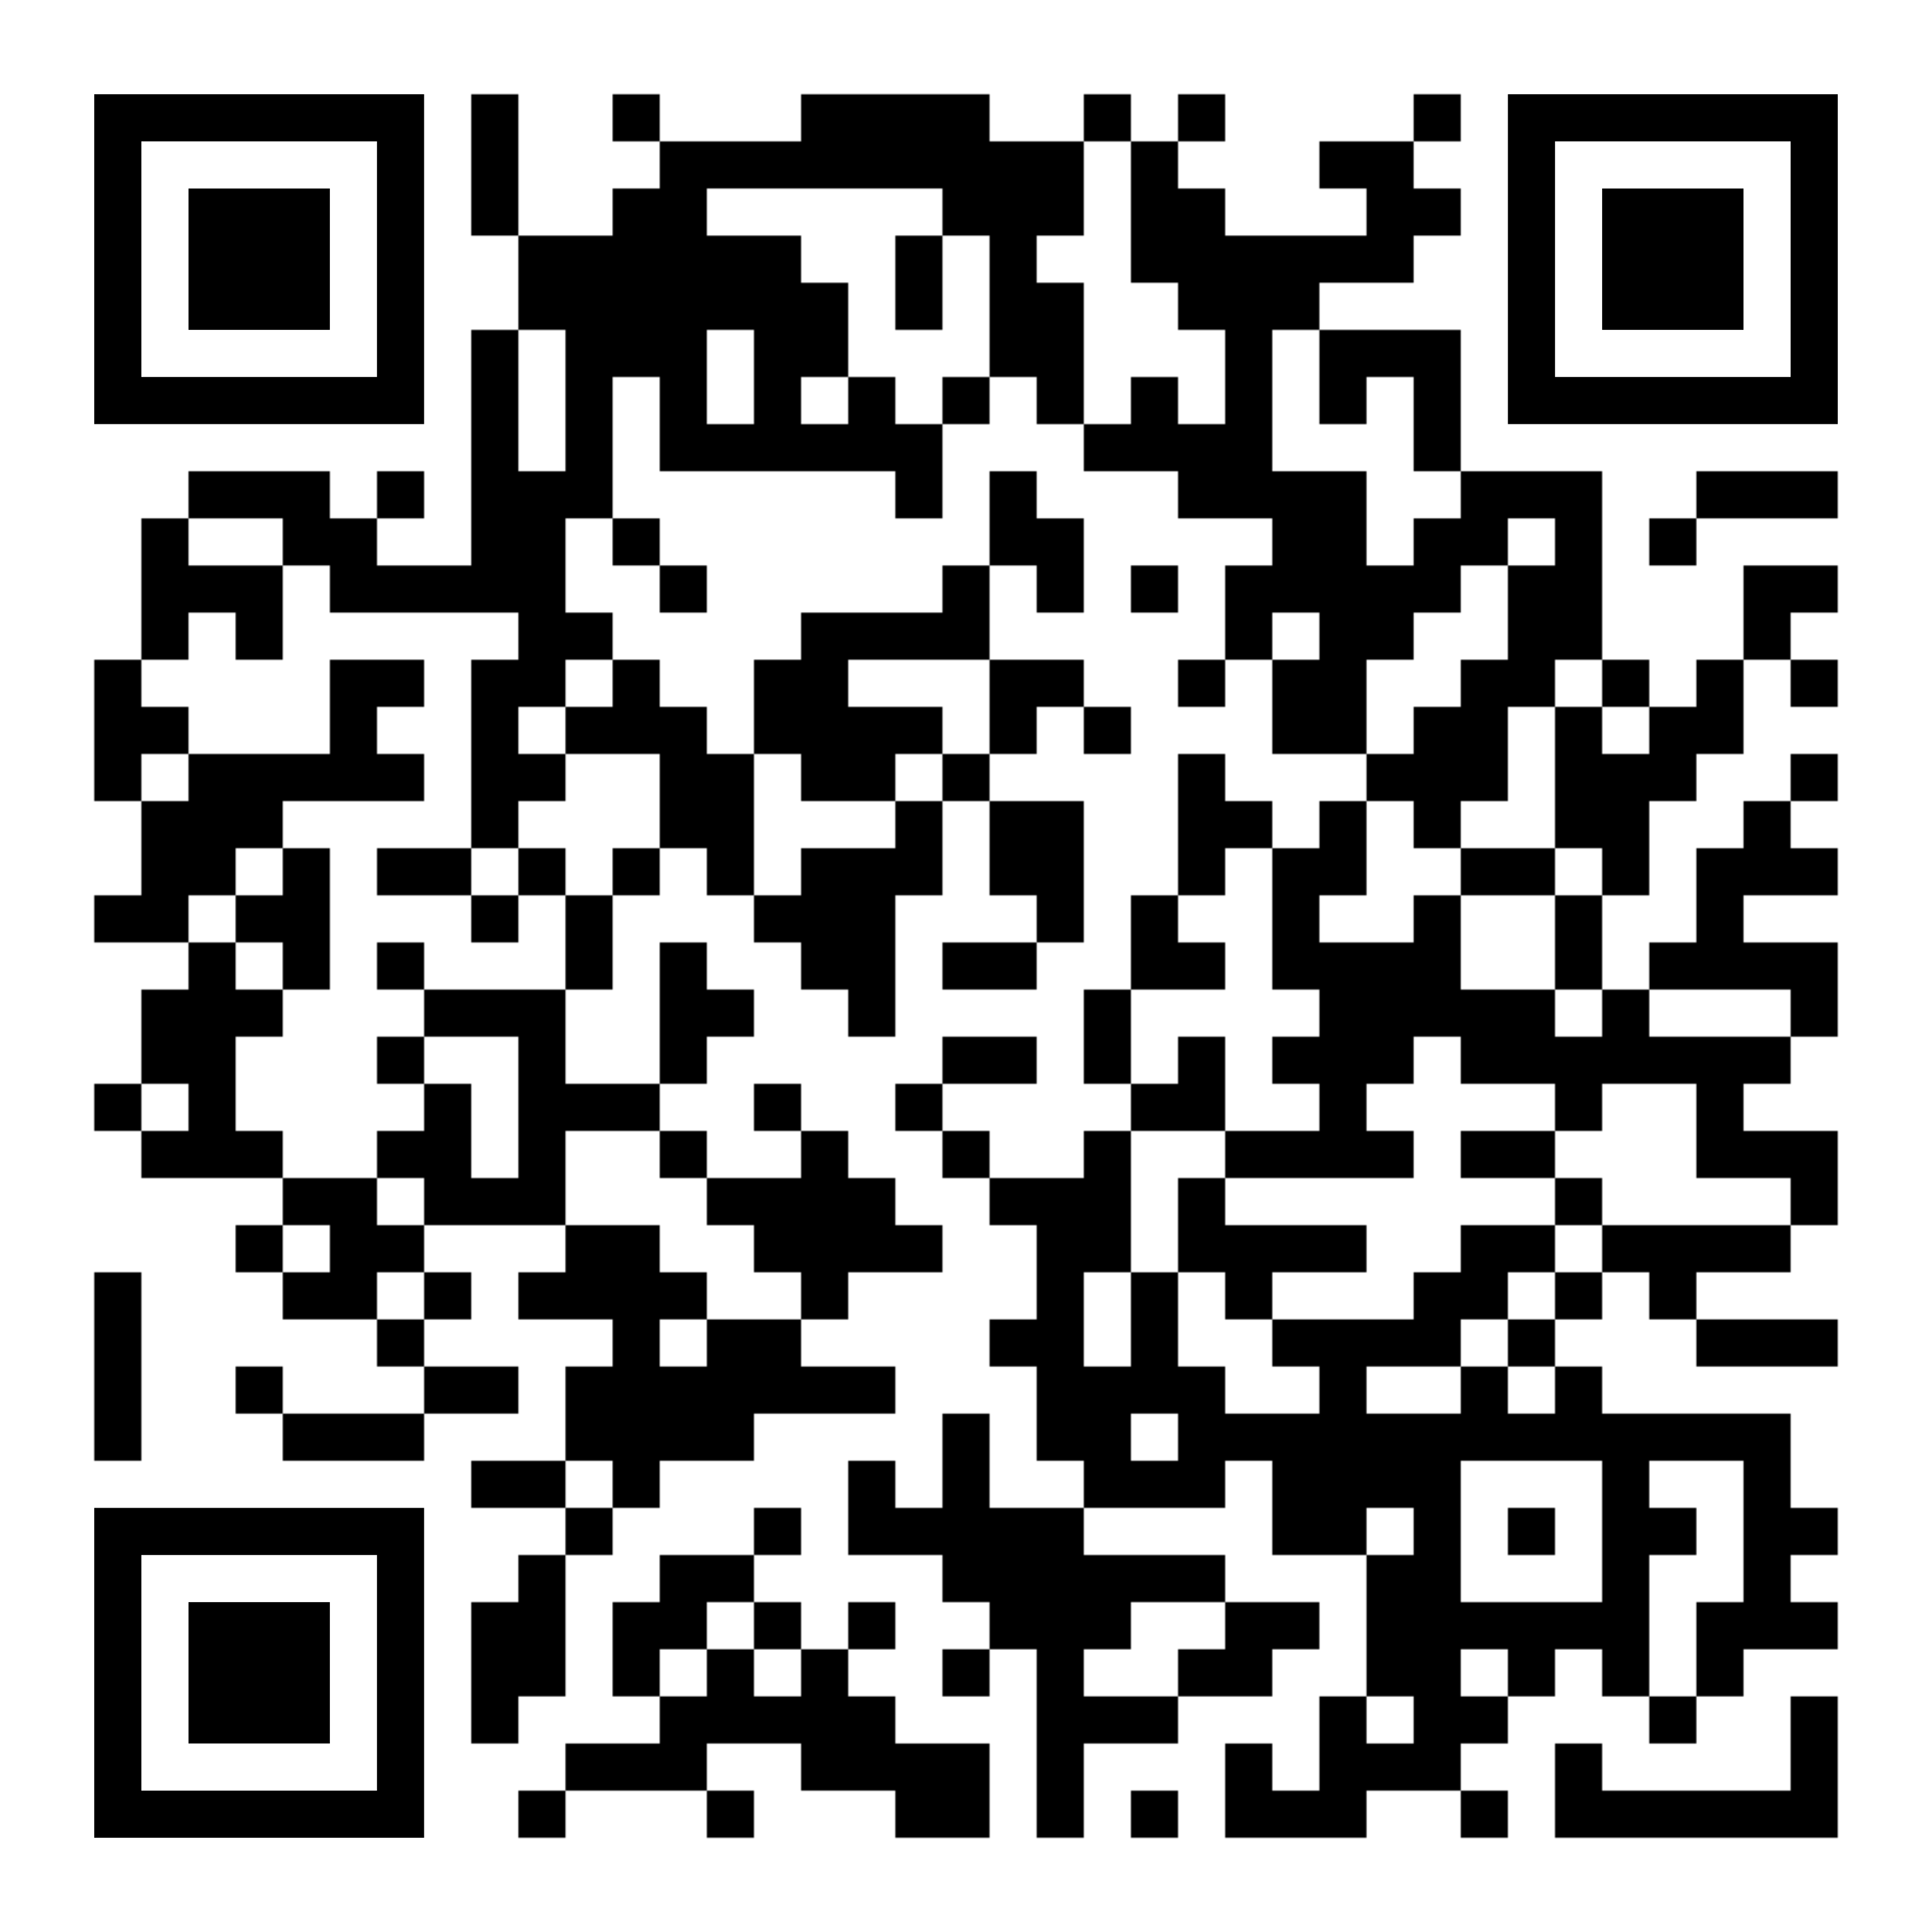 <?xml version="1.0" encoding="utf-8"?>
<!DOCTYPE svg PUBLIC "-//W3C//DTD SVG 20010904//EN" "http://www.w3.org/TR/2001/REC-SVG-20010904/DTD/svg10.dtd">
<svg xmlns="http://www.w3.org/2000/svg" xml:space="preserve" xmlns:xlink="http://www.w3.org/1999/xlink" width="984" height="984" viewBox="0 0 984 984">
<defs>
<mask id="qrmask"><g fill="#ffffff">
<g transform="translate(240,48) scale(4)"><rect width="6" height="6"/></g>
<g transform="translate(312,48) scale(4)"><rect width="6" height="6"/></g>
<g transform="translate(408,48) scale(4)"><rect width="6" height="6"/></g>
<g transform="translate(432,48) scale(4)"><rect width="6" height="6"/></g>
<g transform="translate(456,48) scale(4)"><rect width="6" height="6"/></g>
<g transform="translate(480,48) scale(4)"><rect width="6" height="6"/></g>
<g transform="translate(552,48) scale(4)"><rect width="6" height="6"/></g>
<g transform="translate(600,48) scale(4)"><rect width="6" height="6"/></g>
<g transform="translate(720,48) scale(4)"><rect width="6" height="6"/></g>
<g transform="translate(240,72) scale(4)"><rect width="6" height="6"/></g>
<g transform="translate(336,72) scale(4)"><rect width="6" height="6"/></g>
<g transform="translate(360,72) scale(4)"><rect width="6" height="6"/></g>
<g transform="translate(384,72) scale(4)"><rect width="6" height="6"/></g>
<g transform="translate(408,72) scale(4)"><rect width="6" height="6"/></g>
<g transform="translate(432,72) scale(4)"><rect width="6" height="6"/></g>
<g transform="translate(456,72) scale(4)"><rect width="6" height="6"/></g>
<g transform="translate(480,72) scale(4)"><rect width="6" height="6"/></g>
<g transform="translate(504,72) scale(4)"><rect width="6" height="6"/></g>
<g transform="translate(528,72) scale(4)"><rect width="6" height="6"/></g>
<g transform="translate(576,72) scale(4)"><rect width="6" height="6"/></g>
<g transform="translate(672,72) scale(4)"><rect width="6" height="6"/></g>
<g transform="translate(696,72) scale(4)"><rect width="6" height="6"/></g>
<g transform="translate(240,96) scale(4)"><rect width="6" height="6"/></g>
<g transform="translate(312,96) scale(4)"><rect width="6" height="6"/></g>
<g transform="translate(336,96) scale(4)"><rect width="6" height="6"/></g>
<g transform="translate(480,96) scale(4)"><rect width="6" height="6"/></g>
<g transform="translate(504,96) scale(4)"><rect width="6" height="6"/></g>
<g transform="translate(528,96) scale(4)"><rect width="6" height="6"/></g>
<g transform="translate(576,96) scale(4)"><rect width="6" height="6"/></g>
<g transform="translate(600,96) scale(4)"><rect width="6" height="6"/></g>
<g transform="translate(696,96) scale(4)"><rect width="6" height="6"/></g>
<g transform="translate(720,96) scale(4)"><rect width="6" height="6"/></g>
<g transform="translate(264,120) scale(4)"><rect width="6" height="6"/></g>
<g transform="translate(288,120) scale(4)"><rect width="6" height="6"/></g>
<g transform="translate(312,120) scale(4)"><rect width="6" height="6"/></g>
<g transform="translate(336,120) scale(4)"><rect width="6" height="6"/></g>
<g transform="translate(360,120) scale(4)"><rect width="6" height="6"/></g>
<g transform="translate(384,120) scale(4)"><rect width="6" height="6"/></g>
<g transform="translate(456,120) scale(4)"><rect width="6" height="6"/></g>
<g transform="translate(504,120) scale(4)"><rect width="6" height="6"/></g>
<g transform="translate(576,120) scale(4)"><rect width="6" height="6"/></g>
<g transform="translate(600,120) scale(4)"><rect width="6" height="6"/></g>
<g transform="translate(624,120) scale(4)"><rect width="6" height="6"/></g>
<g transform="translate(648,120) scale(4)"><rect width="6" height="6"/></g>
<g transform="translate(672,120) scale(4)"><rect width="6" height="6"/></g>
<g transform="translate(696,120) scale(4)"><rect width="6" height="6"/></g>
<g transform="translate(264,144) scale(4)"><rect width="6" height="6"/></g>
<g transform="translate(288,144) scale(4)"><rect width="6" height="6"/></g>
<g transform="translate(312,144) scale(4)"><rect width="6" height="6"/></g>
<g transform="translate(336,144) scale(4)"><rect width="6" height="6"/></g>
<g transform="translate(360,144) scale(4)"><rect width="6" height="6"/></g>
<g transform="translate(384,144) scale(4)"><rect width="6" height="6"/></g>
<g transform="translate(408,144) scale(4)"><rect width="6" height="6"/></g>
<g transform="translate(456,144) scale(4)"><rect width="6" height="6"/></g>
<g transform="translate(504,144) scale(4)"><rect width="6" height="6"/></g>
<g transform="translate(528,144) scale(4)"><rect width="6" height="6"/></g>
<g transform="translate(600,144) scale(4)"><rect width="6" height="6"/></g>
<g transform="translate(624,144) scale(4)"><rect width="6" height="6"/></g>
<g transform="translate(648,144) scale(4)"><rect width="6" height="6"/></g>
<g transform="translate(240,168) scale(4)"><rect width="6" height="6"/></g>
<g transform="translate(288,168) scale(4)"><rect width="6" height="6"/></g>
<g transform="translate(312,168) scale(4)"><rect width="6" height="6"/></g>
<g transform="translate(336,168) scale(4)"><rect width="6" height="6"/></g>
<g transform="translate(384,168) scale(4)"><rect width="6" height="6"/></g>
<g transform="translate(408,168) scale(4)"><rect width="6" height="6"/></g>
<g transform="translate(504,168) scale(4)"><rect width="6" height="6"/></g>
<g transform="translate(528,168) scale(4)"><rect width="6" height="6"/></g>
<g transform="translate(624,168) scale(4)"><rect width="6" height="6"/></g>
<g transform="translate(672,168) scale(4)"><rect width="6" height="6"/></g>
<g transform="translate(696,168) scale(4)"><rect width="6" height="6"/></g>
<g transform="translate(720,168) scale(4)"><rect width="6" height="6"/></g>
<g transform="translate(240,192) scale(4)"><rect width="6" height="6"/></g>
<g transform="translate(288,192) scale(4)"><rect width="6" height="6"/></g>
<g transform="translate(336,192) scale(4)"><rect width="6" height="6"/></g>
<g transform="translate(384,192) scale(4)"><rect width="6" height="6"/></g>
<g transform="translate(432,192) scale(4)"><rect width="6" height="6"/></g>
<g transform="translate(480,192) scale(4)"><rect width="6" height="6"/></g>
<g transform="translate(528,192) scale(4)"><rect width="6" height="6"/></g>
<g transform="translate(576,192) scale(4)"><rect width="6" height="6"/></g>
<g transform="translate(624,192) scale(4)"><rect width="6" height="6"/></g>
<g transform="translate(672,192) scale(4)"><rect width="6" height="6"/></g>
<g transform="translate(720,192) scale(4)"><rect width="6" height="6"/></g>
<g transform="translate(240,216) scale(4)"><rect width="6" height="6"/></g>
<g transform="translate(288,216) scale(4)"><rect width="6" height="6"/></g>
<g transform="translate(336,216) scale(4)"><rect width="6" height="6"/></g>
<g transform="translate(360,216) scale(4)"><rect width="6" height="6"/></g>
<g transform="translate(384,216) scale(4)"><rect width="6" height="6"/></g>
<g transform="translate(408,216) scale(4)"><rect width="6" height="6"/></g>
<g transform="translate(432,216) scale(4)"><rect width="6" height="6"/></g>
<g transform="translate(456,216) scale(4)"><rect width="6" height="6"/></g>
<g transform="translate(552,216) scale(4)"><rect width="6" height="6"/></g>
<g transform="translate(576,216) scale(4)"><rect width="6" height="6"/></g>
<g transform="translate(600,216) scale(4)"><rect width="6" height="6"/></g>
<g transform="translate(624,216) scale(4)"><rect width="6" height="6"/></g>
<g transform="translate(720,216) scale(4)"><rect width="6" height="6"/></g>
<g transform="translate(96,240) scale(4)"><rect width="6" height="6"/></g>
<g transform="translate(120,240) scale(4)"><rect width="6" height="6"/></g>
<g transform="translate(144,240) scale(4)"><rect width="6" height="6"/></g>
<g transform="translate(192,240) scale(4)"><rect width="6" height="6"/></g>
<g transform="translate(240,240) scale(4)"><rect width="6" height="6"/></g>
<g transform="translate(264,240) scale(4)"><rect width="6" height="6"/></g>
<g transform="translate(288,240) scale(4)"><rect width="6" height="6"/></g>
<g transform="translate(456,240) scale(4)"><rect width="6" height="6"/></g>
<g transform="translate(504,240) scale(4)"><rect width="6" height="6"/></g>
<g transform="translate(600,240) scale(4)"><rect width="6" height="6"/></g>
<g transform="translate(624,240) scale(4)"><rect width="6" height="6"/></g>
<g transform="translate(648,240) scale(4)"><rect width="6" height="6"/></g>
<g transform="translate(672,240) scale(4)"><rect width="6" height="6"/></g>
<g transform="translate(744,240) scale(4)"><rect width="6" height="6"/></g>
<g transform="translate(768,240) scale(4)"><rect width="6" height="6"/></g>
<g transform="translate(792,240) scale(4)"><rect width="6" height="6"/></g>
<g transform="translate(864,240) scale(4)"><rect width="6" height="6"/></g>
<g transform="translate(888,240) scale(4)"><rect width="6" height="6"/></g>
<g transform="translate(912,240) scale(4)"><rect width="6" height="6"/></g>
<g transform="translate(72,264) scale(4)"><rect width="6" height="6"/></g>
<g transform="translate(144,264) scale(4)"><rect width="6" height="6"/></g>
<g transform="translate(168,264) scale(4)"><rect width="6" height="6"/></g>
<g transform="translate(240,264) scale(4)"><rect width="6" height="6"/></g>
<g transform="translate(264,264) scale(4)"><rect width="6" height="6"/></g>
<g transform="translate(312,264) scale(4)"><rect width="6" height="6"/></g>
<g transform="translate(504,264) scale(4)"><rect width="6" height="6"/></g>
<g transform="translate(528,264) scale(4)"><rect width="6" height="6"/></g>
<g transform="translate(648,264) scale(4)"><rect width="6" height="6"/></g>
<g transform="translate(672,264) scale(4)"><rect width="6" height="6"/></g>
<g transform="translate(720,264) scale(4)"><rect width="6" height="6"/></g>
<g transform="translate(744,264) scale(4)"><rect width="6" height="6"/></g>
<g transform="translate(792,264) scale(4)"><rect width="6" height="6"/></g>
<g transform="translate(840,264) scale(4)"><rect width="6" height="6"/></g>
<g transform="translate(72,288) scale(4)"><rect width="6" height="6"/></g>
<g transform="translate(96,288) scale(4)"><rect width="6" height="6"/></g>
<g transform="translate(120,288) scale(4)"><rect width="6" height="6"/></g>
<g transform="translate(168,288) scale(4)"><rect width="6" height="6"/></g>
<g transform="translate(192,288) scale(4)"><rect width="6" height="6"/></g>
<g transform="translate(216,288) scale(4)"><rect width="6" height="6"/></g>
<g transform="translate(240,288) scale(4)"><rect width="6" height="6"/></g>
<g transform="translate(264,288) scale(4)"><rect width="6" height="6"/></g>
<g transform="translate(336,288) scale(4)"><rect width="6" height="6"/></g>
<g transform="translate(480,288) scale(4)"><rect width="6" height="6"/></g>
<g transform="translate(528,288) scale(4)"><rect width="6" height="6"/></g>
<g transform="translate(576,288) scale(4)"><rect width="6" height="6"/></g>
<g transform="translate(624,288) scale(4)"><rect width="6" height="6"/></g>
<g transform="translate(648,288) scale(4)"><rect width="6" height="6"/></g>
<g transform="translate(672,288) scale(4)"><rect width="6" height="6"/></g>
<g transform="translate(696,288) scale(4)"><rect width="6" height="6"/></g>
<g transform="translate(720,288) scale(4)"><rect width="6" height="6"/></g>
<g transform="translate(768,288) scale(4)"><rect width="6" height="6"/></g>
<g transform="translate(792,288) scale(4)"><rect width="6" height="6"/></g>
<g transform="translate(888,288) scale(4)"><rect width="6" height="6"/></g>
<g transform="translate(912,288) scale(4)"><rect width="6" height="6"/></g>
<g transform="translate(72,312) scale(4)"><rect width="6" height="6"/></g>
<g transform="translate(120,312) scale(4)"><rect width="6" height="6"/></g>
<g transform="translate(264,312) scale(4)"><rect width="6" height="6"/></g>
<g transform="translate(288,312) scale(4)"><rect width="6" height="6"/></g>
<g transform="translate(408,312) scale(4)"><rect width="6" height="6"/></g>
<g transform="translate(432,312) scale(4)"><rect width="6" height="6"/></g>
<g transform="translate(456,312) scale(4)"><rect width="6" height="6"/></g>
<g transform="translate(480,312) scale(4)"><rect width="6" height="6"/></g>
<g transform="translate(624,312) scale(4)"><rect width="6" height="6"/></g>
<g transform="translate(672,312) scale(4)"><rect width="6" height="6"/></g>
<g transform="translate(696,312) scale(4)"><rect width="6" height="6"/></g>
<g transform="translate(768,312) scale(4)"><rect width="6" height="6"/></g>
<g transform="translate(792,312) scale(4)"><rect width="6" height="6"/></g>
<g transform="translate(888,312) scale(4)"><rect width="6" height="6"/></g>
<g transform="translate(48,336) scale(4)"><rect width="6" height="6"/></g>
<g transform="translate(168,336) scale(4)"><rect width="6" height="6"/></g>
<g transform="translate(192,336) scale(4)"><rect width="6" height="6"/></g>
<g transform="translate(240,336) scale(4)"><rect width="6" height="6"/></g>
<g transform="translate(264,336) scale(4)"><rect width="6" height="6"/></g>
<g transform="translate(312,336) scale(4)"><rect width="6" height="6"/></g>
<g transform="translate(384,336) scale(4)"><rect width="6" height="6"/></g>
<g transform="translate(408,336) scale(4)"><rect width="6" height="6"/></g>
<g transform="translate(504,336) scale(4)"><rect width="6" height="6"/></g>
<g transform="translate(528,336) scale(4)"><rect width="6" height="6"/></g>
<g transform="translate(600,336) scale(4)"><rect width="6" height="6"/></g>
<g transform="translate(648,336) scale(4)"><rect width="6" height="6"/></g>
<g transform="translate(672,336) scale(4)"><rect width="6" height="6"/></g>
<g transform="translate(744,336) scale(4)"><rect width="6" height="6"/></g>
<g transform="translate(768,336) scale(4)"><rect width="6" height="6"/></g>
<g transform="translate(816,336) scale(4)"><rect width="6" height="6"/></g>
<g transform="translate(864,336) scale(4)"><rect width="6" height="6"/></g>
<g transform="translate(912,336) scale(4)"><rect width="6" height="6"/></g>
<g transform="translate(48,360) scale(4)"><rect width="6" height="6"/></g>
<g transform="translate(72,360) scale(4)"><rect width="6" height="6"/></g>
<g transform="translate(168,360) scale(4)"><rect width="6" height="6"/></g>
<g transform="translate(240,360) scale(4)"><rect width="6" height="6"/></g>
<g transform="translate(288,360) scale(4)"><rect width="6" height="6"/></g>
<g transform="translate(312,360) scale(4)"><rect width="6" height="6"/></g>
<g transform="translate(336,360) scale(4)"><rect width="6" height="6"/></g>
<g transform="translate(384,360) scale(4)"><rect width="6" height="6"/></g>
<g transform="translate(408,360) scale(4)"><rect width="6" height="6"/></g>
<g transform="translate(432,360) scale(4)"><rect width="6" height="6"/></g>
<g transform="translate(456,360) scale(4)"><rect width="6" height="6"/></g>
<g transform="translate(504,360) scale(4)"><rect width="6" height="6"/></g>
<g transform="translate(552,360) scale(4)"><rect width="6" height="6"/></g>
<g transform="translate(648,360) scale(4)"><rect width="6" height="6"/></g>
<g transform="translate(672,360) scale(4)"><rect width="6" height="6"/></g>
<g transform="translate(720,360) scale(4)"><rect width="6" height="6"/></g>
<g transform="translate(744,360) scale(4)"><rect width="6" height="6"/></g>
<g transform="translate(792,360) scale(4)"><rect width="6" height="6"/></g>
<g transform="translate(840,360) scale(4)"><rect width="6" height="6"/></g>
<g transform="translate(864,360) scale(4)"><rect width="6" height="6"/></g>
<g transform="translate(48,384) scale(4)"><rect width="6" height="6"/></g>
<g transform="translate(96,384) scale(4)"><rect width="6" height="6"/></g>
<g transform="translate(120,384) scale(4)"><rect width="6" height="6"/></g>
<g transform="translate(144,384) scale(4)"><rect width="6" height="6"/></g>
<g transform="translate(168,384) scale(4)"><rect width="6" height="6"/></g>
<g transform="translate(192,384) scale(4)"><rect width="6" height="6"/></g>
<g transform="translate(240,384) scale(4)"><rect width="6" height="6"/></g>
<g transform="translate(264,384) scale(4)"><rect width="6" height="6"/></g>
<g transform="translate(336,384) scale(4)"><rect width="6" height="6"/></g>
<g transform="translate(360,384) scale(4)"><rect width="6" height="6"/></g>
<g transform="translate(408,384) scale(4)"><rect width="6" height="6"/></g>
<g transform="translate(432,384) scale(4)"><rect width="6" height="6"/></g>
<g transform="translate(480,384) scale(4)"><rect width="6" height="6"/></g>
<g transform="translate(600,384) scale(4)"><rect width="6" height="6"/></g>
<g transform="translate(696,384) scale(4)"><rect width="6" height="6"/></g>
<g transform="translate(720,384) scale(4)"><rect width="6" height="6"/></g>
<g transform="translate(744,384) scale(4)"><rect width="6" height="6"/></g>
<g transform="translate(792,384) scale(4)"><rect width="6" height="6"/></g>
<g transform="translate(816,384) scale(4)"><rect width="6" height="6"/></g>
<g transform="translate(840,384) scale(4)"><rect width="6" height="6"/></g>
<g transform="translate(912,384) scale(4)"><rect width="6" height="6"/></g>
<g transform="translate(72,408) scale(4)"><rect width="6" height="6"/></g>
<g transform="translate(96,408) scale(4)"><rect width="6" height="6"/></g>
<g transform="translate(120,408) scale(4)"><rect width="6" height="6"/></g>
<g transform="translate(240,408) scale(4)"><rect width="6" height="6"/></g>
<g transform="translate(336,408) scale(4)"><rect width="6" height="6"/></g>
<g transform="translate(360,408) scale(4)"><rect width="6" height="6"/></g>
<g transform="translate(456,408) scale(4)"><rect width="6" height="6"/></g>
<g transform="translate(504,408) scale(4)"><rect width="6" height="6"/></g>
<g transform="translate(528,408) scale(4)"><rect width="6" height="6"/></g>
<g transform="translate(600,408) scale(4)"><rect width="6" height="6"/></g>
<g transform="translate(624,408) scale(4)"><rect width="6" height="6"/></g>
<g transform="translate(672,408) scale(4)"><rect width="6" height="6"/></g>
<g transform="translate(720,408) scale(4)"><rect width="6" height="6"/></g>
<g transform="translate(792,408) scale(4)"><rect width="6" height="6"/></g>
<g transform="translate(816,408) scale(4)"><rect width="6" height="6"/></g>
<g transform="translate(888,408) scale(4)"><rect width="6" height="6"/></g>
<g transform="translate(72,432) scale(4)"><rect width="6" height="6"/></g>
<g transform="translate(96,432) scale(4)"><rect width="6" height="6"/></g>
<g transform="translate(144,432) scale(4)"><rect width="6" height="6"/></g>
<g transform="translate(192,432) scale(4)"><rect width="6" height="6"/></g>
<g transform="translate(216,432) scale(4)"><rect width="6" height="6"/></g>
<g transform="translate(264,432) scale(4)"><rect width="6" height="6"/></g>
<g transform="translate(312,432) scale(4)"><rect width="6" height="6"/></g>
<g transform="translate(360,432) scale(4)"><rect width="6" height="6"/></g>
<g transform="translate(408,432) scale(4)"><rect width="6" height="6"/></g>
<g transform="translate(432,432) scale(4)"><rect width="6" height="6"/></g>
<g transform="translate(456,432) scale(4)"><rect width="6" height="6"/></g>
<g transform="translate(504,432) scale(4)"><rect width="6" height="6"/></g>
<g transform="translate(528,432) scale(4)"><rect width="6" height="6"/></g>
<g transform="translate(600,432) scale(4)"><rect width="6" height="6"/></g>
<g transform="translate(648,432) scale(4)"><rect width="6" height="6"/></g>
<g transform="translate(672,432) scale(4)"><rect width="6" height="6"/></g>
<g transform="translate(744,432) scale(4)"><rect width="6" height="6"/></g>
<g transform="translate(768,432) scale(4)"><rect width="6" height="6"/></g>
<g transform="translate(816,432) scale(4)"><rect width="6" height="6"/></g>
<g transform="translate(864,432) scale(4)"><rect width="6" height="6"/></g>
<g transform="translate(888,432) scale(4)"><rect width="6" height="6"/></g>
<g transform="translate(912,432) scale(4)"><rect width="6" height="6"/></g>
<g transform="translate(48,456) scale(4)"><rect width="6" height="6"/></g>
<g transform="translate(72,456) scale(4)"><rect width="6" height="6"/></g>
<g transform="translate(120,456) scale(4)"><rect width="6" height="6"/></g>
<g transform="translate(144,456) scale(4)"><rect width="6" height="6"/></g>
<g transform="translate(240,456) scale(4)"><rect width="6" height="6"/></g>
<g transform="translate(288,456) scale(4)"><rect width="6" height="6"/></g>
<g transform="translate(384,456) scale(4)"><rect width="6" height="6"/></g>
<g transform="translate(408,456) scale(4)"><rect width="6" height="6"/></g>
<g transform="translate(432,456) scale(4)"><rect width="6" height="6"/></g>
<g transform="translate(528,456) scale(4)"><rect width="6" height="6"/></g>
<g transform="translate(576,456) scale(4)"><rect width="6" height="6"/></g>
<g transform="translate(648,456) scale(4)"><rect width="6" height="6"/></g>
<g transform="translate(720,456) scale(4)"><rect width="6" height="6"/></g>
<g transform="translate(792,456) scale(4)"><rect width="6" height="6"/></g>
<g transform="translate(864,456) scale(4)"><rect width="6" height="6"/></g>
<g transform="translate(96,480) scale(4)"><rect width="6" height="6"/></g>
<g transform="translate(144,480) scale(4)"><rect width="6" height="6"/></g>
<g transform="translate(192,480) scale(4)"><rect width="6" height="6"/></g>
<g transform="translate(288,480) scale(4)"><rect width="6" height="6"/></g>
<g transform="translate(336,480) scale(4)"><rect width="6" height="6"/></g>
<g transform="translate(408,480) scale(4)"><rect width="6" height="6"/></g>
<g transform="translate(432,480) scale(4)"><rect width="6" height="6"/></g>
<g transform="translate(480,480) scale(4)"><rect width="6" height="6"/></g>
<g transform="translate(504,480) scale(4)"><rect width="6" height="6"/></g>
<g transform="translate(576,480) scale(4)"><rect width="6" height="6"/></g>
<g transform="translate(600,480) scale(4)"><rect width="6" height="6"/></g>
<g transform="translate(648,480) scale(4)"><rect width="6" height="6"/></g>
<g transform="translate(672,480) scale(4)"><rect width="6" height="6"/></g>
<g transform="translate(696,480) scale(4)"><rect width="6" height="6"/></g>
<g transform="translate(720,480) scale(4)"><rect width="6" height="6"/></g>
<g transform="translate(792,480) scale(4)"><rect width="6" height="6"/></g>
<g transform="translate(840,480) scale(4)"><rect width="6" height="6"/></g>
<g transform="translate(864,480) scale(4)"><rect width="6" height="6"/></g>
<g transform="translate(888,480) scale(4)"><rect width="6" height="6"/></g>
<g transform="translate(912,480) scale(4)"><rect width="6" height="6"/></g>
<g transform="translate(72,504) scale(4)"><rect width="6" height="6"/></g>
<g transform="translate(96,504) scale(4)"><rect width="6" height="6"/></g>
<g transform="translate(120,504) scale(4)"><rect width="6" height="6"/></g>
<g transform="translate(216,504) scale(4)"><rect width="6" height="6"/></g>
<g transform="translate(240,504) scale(4)"><rect width="6" height="6"/></g>
<g transform="translate(264,504) scale(4)"><rect width="6" height="6"/></g>
<g transform="translate(336,504) scale(4)"><rect width="6" height="6"/></g>
<g transform="translate(360,504) scale(4)"><rect width="6" height="6"/></g>
<g transform="translate(432,504) scale(4)"><rect width="6" height="6"/></g>
<g transform="translate(552,504) scale(4)"><rect width="6" height="6"/></g>
<g transform="translate(672,504) scale(4)"><rect width="6" height="6"/></g>
<g transform="translate(696,504) scale(4)"><rect width="6" height="6"/></g>
<g transform="translate(720,504) scale(4)"><rect width="6" height="6"/></g>
<g transform="translate(744,504) scale(4)"><rect width="6" height="6"/></g>
<g transform="translate(768,504) scale(4)"><rect width="6" height="6"/></g>
<g transform="translate(816,504) scale(4)"><rect width="6" height="6"/></g>
<g transform="translate(912,504) scale(4)"><rect width="6" height="6"/></g>
<g transform="translate(72,528) scale(4)"><rect width="6" height="6"/></g>
<g transform="translate(96,528) scale(4)"><rect width="6" height="6"/></g>
<g transform="translate(192,528) scale(4)"><rect width="6" height="6"/></g>
<g transform="translate(264,528) scale(4)"><rect width="6" height="6"/></g>
<g transform="translate(336,528) scale(4)"><rect width="6" height="6"/></g>
<g transform="translate(480,528) scale(4)"><rect width="6" height="6"/></g>
<g transform="translate(504,528) scale(4)"><rect width="6" height="6"/></g>
<g transform="translate(552,528) scale(4)"><rect width="6" height="6"/></g>
<g transform="translate(600,528) scale(4)"><rect width="6" height="6"/></g>
<g transform="translate(648,528) scale(4)"><rect width="6" height="6"/></g>
<g transform="translate(672,528) scale(4)"><rect width="6" height="6"/></g>
<g transform="translate(696,528) scale(4)"><rect width="6" height="6"/></g>
<g transform="translate(744,528) scale(4)"><rect width="6" height="6"/></g>
<g transform="translate(768,528) scale(4)"><rect width="6" height="6"/></g>
<g transform="translate(792,528) scale(4)"><rect width="6" height="6"/></g>
<g transform="translate(816,528) scale(4)"><rect width="6" height="6"/></g>
<g transform="translate(840,528) scale(4)"><rect width="6" height="6"/></g>
<g transform="translate(864,528) scale(4)"><rect width="6" height="6"/></g>
<g transform="translate(888,528) scale(4)"><rect width="6" height="6"/></g>
<g transform="translate(48,552) scale(4)"><rect width="6" height="6"/></g>
<g transform="translate(96,552) scale(4)"><rect width="6" height="6"/></g>
<g transform="translate(216,552) scale(4)"><rect width="6" height="6"/></g>
<g transform="translate(264,552) scale(4)"><rect width="6" height="6"/></g>
<g transform="translate(288,552) scale(4)"><rect width="6" height="6"/></g>
<g transform="translate(312,552) scale(4)"><rect width="6" height="6"/></g>
<g transform="translate(384,552) scale(4)"><rect width="6" height="6"/></g>
<g transform="translate(456,552) scale(4)"><rect width="6" height="6"/></g>
<g transform="translate(576,552) scale(4)"><rect width="6" height="6"/></g>
<g transform="translate(600,552) scale(4)"><rect width="6" height="6"/></g>
<g transform="translate(672,552) scale(4)"><rect width="6" height="6"/></g>
<g transform="translate(792,552) scale(4)"><rect width="6" height="6"/></g>
<g transform="translate(864,552) scale(4)"><rect width="6" height="6"/></g>
<g transform="translate(72,576) scale(4)"><rect width="6" height="6"/></g>
<g transform="translate(96,576) scale(4)"><rect width="6" height="6"/></g>
<g transform="translate(120,576) scale(4)"><rect width="6" height="6"/></g>
<g transform="translate(192,576) scale(4)"><rect width="6" height="6"/></g>
<g transform="translate(216,576) scale(4)"><rect width="6" height="6"/></g>
<g transform="translate(264,576) scale(4)"><rect width="6" height="6"/></g>
<g transform="translate(336,576) scale(4)"><rect width="6" height="6"/></g>
<g transform="translate(408,576) scale(4)"><rect width="6" height="6"/></g>
<g transform="translate(480,576) scale(4)"><rect width="6" height="6"/></g>
<g transform="translate(552,576) scale(4)"><rect width="6" height="6"/></g>
<g transform="translate(624,576) scale(4)"><rect width="6" height="6"/></g>
<g transform="translate(648,576) scale(4)"><rect width="6" height="6"/></g>
<g transform="translate(672,576) scale(4)"><rect width="6" height="6"/></g>
<g transform="translate(696,576) scale(4)"><rect width="6" height="6"/></g>
<g transform="translate(744,576) scale(4)"><rect width="6" height="6"/></g>
<g transform="translate(768,576) scale(4)"><rect width="6" height="6"/></g>
<g transform="translate(864,576) scale(4)"><rect width="6" height="6"/></g>
<g transform="translate(888,576) scale(4)"><rect width="6" height="6"/></g>
<g transform="translate(912,576) scale(4)"><rect width="6" height="6"/></g>
<g transform="translate(144,600) scale(4)"><rect width="6" height="6"/></g>
<g transform="translate(168,600) scale(4)"><rect width="6" height="6"/></g>
<g transform="translate(216,600) scale(4)"><rect width="6" height="6"/></g>
<g transform="translate(240,600) scale(4)"><rect width="6" height="6"/></g>
<g transform="translate(264,600) scale(4)"><rect width="6" height="6"/></g>
<g transform="translate(360,600) scale(4)"><rect width="6" height="6"/></g>
<g transform="translate(384,600) scale(4)"><rect width="6" height="6"/></g>
<g transform="translate(408,600) scale(4)"><rect width="6" height="6"/></g>
<g transform="translate(432,600) scale(4)"><rect width="6" height="6"/></g>
<g transform="translate(504,600) scale(4)"><rect width="6" height="6"/></g>
<g transform="translate(528,600) scale(4)"><rect width="6" height="6"/></g>
<g transform="translate(552,600) scale(4)"><rect width="6" height="6"/></g>
<g transform="translate(600,600) scale(4)"><rect width="6" height="6"/></g>
<g transform="translate(792,600) scale(4)"><rect width="6" height="6"/></g>
<g transform="translate(912,600) scale(4)"><rect width="6" height="6"/></g>
<g transform="translate(120,624) scale(4)"><rect width="6" height="6"/></g>
<g transform="translate(168,624) scale(4)"><rect width="6" height="6"/></g>
<g transform="translate(192,624) scale(4)"><rect width="6" height="6"/></g>
<g transform="translate(288,624) scale(4)"><rect width="6" height="6"/></g>
<g transform="translate(312,624) scale(4)"><rect width="6" height="6"/></g>
<g transform="translate(384,624) scale(4)"><rect width="6" height="6"/></g>
<g transform="translate(408,624) scale(4)"><rect width="6" height="6"/></g>
<g transform="translate(432,624) scale(4)"><rect width="6" height="6"/></g>
<g transform="translate(456,624) scale(4)"><rect width="6" height="6"/></g>
<g transform="translate(528,624) scale(4)"><rect width="6" height="6"/></g>
<g transform="translate(552,624) scale(4)"><rect width="6" height="6"/></g>
<g transform="translate(600,624) scale(4)"><rect width="6" height="6"/></g>
<g transform="translate(624,624) scale(4)"><rect width="6" height="6"/></g>
<g transform="translate(648,624) scale(4)"><rect width="6" height="6"/></g>
<g transform="translate(672,624) scale(4)"><rect width="6" height="6"/></g>
<g transform="translate(744,624) scale(4)"><rect width="6" height="6"/></g>
<g transform="translate(768,624) scale(4)"><rect width="6" height="6"/></g>
<g transform="translate(816,624) scale(4)"><rect width="6" height="6"/></g>
<g transform="translate(840,624) scale(4)"><rect width="6" height="6"/></g>
<g transform="translate(864,624) scale(4)"><rect width="6" height="6"/></g>
<g transform="translate(888,624) scale(4)"><rect width="6" height="6"/></g>
<g transform="translate(48,648) scale(4)"><rect width="6" height="6"/></g>
<g transform="translate(144,648) scale(4)"><rect width="6" height="6"/></g>
<g transform="translate(168,648) scale(4)"><rect width="6" height="6"/></g>
<g transform="translate(216,648) scale(4)"><rect width="6" height="6"/></g>
<g transform="translate(264,648) scale(4)"><rect width="6" height="6"/></g>
<g transform="translate(288,648) scale(4)"><rect width="6" height="6"/></g>
<g transform="translate(312,648) scale(4)"><rect width="6" height="6"/></g>
<g transform="translate(336,648) scale(4)"><rect width="6" height="6"/></g>
<g transform="translate(408,648) scale(4)"><rect width="6" height="6"/></g>
<g transform="translate(528,648) scale(4)"><rect width="6" height="6"/></g>
<g transform="translate(576,648) scale(4)"><rect width="6" height="6"/></g>
<g transform="translate(624,648) scale(4)"><rect width="6" height="6"/></g>
<g transform="translate(720,648) scale(4)"><rect width="6" height="6"/></g>
<g transform="translate(744,648) scale(4)"><rect width="6" height="6"/></g>
<g transform="translate(792,648) scale(4)"><rect width="6" height="6"/></g>
<g transform="translate(840,648) scale(4)"><rect width="6" height="6"/></g>
<g transform="translate(48,672) scale(4)"><rect width="6" height="6"/></g>
<g transform="translate(192,672) scale(4)"><rect width="6" height="6"/></g>
<g transform="translate(312,672) scale(4)"><rect width="6" height="6"/></g>
<g transform="translate(360,672) scale(4)"><rect width="6" height="6"/></g>
<g transform="translate(384,672) scale(4)"><rect width="6" height="6"/></g>
<g transform="translate(504,672) scale(4)"><rect width="6" height="6"/></g>
<g transform="translate(528,672) scale(4)"><rect width="6" height="6"/></g>
<g transform="translate(576,672) scale(4)"><rect width="6" height="6"/></g>
<g transform="translate(648,672) scale(4)"><rect width="6" height="6"/></g>
<g transform="translate(672,672) scale(4)"><rect width="6" height="6"/></g>
<g transform="translate(696,672) scale(4)"><rect width="6" height="6"/></g>
<g transform="translate(720,672) scale(4)"><rect width="6" height="6"/></g>
<g transform="translate(768,672) scale(4)"><rect width="6" height="6"/></g>
<g transform="translate(864,672) scale(4)"><rect width="6" height="6"/></g>
<g transform="translate(888,672) scale(4)"><rect width="6" height="6"/></g>
<g transform="translate(912,672) scale(4)"><rect width="6" height="6"/></g>
<g transform="translate(48,696) scale(4)"><rect width="6" height="6"/></g>
<g transform="translate(120,696) scale(4)"><rect width="6" height="6"/></g>
<g transform="translate(216,696) scale(4)"><rect width="6" height="6"/></g>
<g transform="translate(240,696) scale(4)"><rect width="6" height="6"/></g>
<g transform="translate(288,696) scale(4)"><rect width="6" height="6"/></g>
<g transform="translate(312,696) scale(4)"><rect width="6" height="6"/></g>
<g transform="translate(336,696) scale(4)"><rect width="6" height="6"/></g>
<g transform="translate(360,696) scale(4)"><rect width="6" height="6"/></g>
<g transform="translate(384,696) scale(4)"><rect width="6" height="6"/></g>
<g transform="translate(408,696) scale(4)"><rect width="6" height="6"/></g>
<g transform="translate(432,696) scale(4)"><rect width="6" height="6"/></g>
<g transform="translate(528,696) scale(4)"><rect width="6" height="6"/></g>
<g transform="translate(552,696) scale(4)"><rect width="6" height="6"/></g>
<g transform="translate(576,696) scale(4)"><rect width="6" height="6"/></g>
<g transform="translate(600,696) scale(4)"><rect width="6" height="6"/></g>
<g transform="translate(672,696) scale(4)"><rect width="6" height="6"/></g>
<g transform="translate(744,696) scale(4)"><rect width="6" height="6"/></g>
<g transform="translate(792,696) scale(4)"><rect width="6" height="6"/></g>
<g transform="translate(48,720) scale(4)"><rect width="6" height="6"/></g>
<g transform="translate(144,720) scale(4)"><rect width="6" height="6"/></g>
<g transform="translate(168,720) scale(4)"><rect width="6" height="6"/></g>
<g transform="translate(192,720) scale(4)"><rect width="6" height="6"/></g>
<g transform="translate(288,720) scale(4)"><rect width="6" height="6"/></g>
<g transform="translate(312,720) scale(4)"><rect width="6" height="6"/></g>
<g transform="translate(336,720) scale(4)"><rect width="6" height="6"/></g>
<g transform="translate(360,720) scale(4)"><rect width="6" height="6"/></g>
<g transform="translate(480,720) scale(4)"><rect width="6" height="6"/></g>
<g transform="translate(528,720) scale(4)"><rect width="6" height="6"/></g>
<g transform="translate(552,720) scale(4)"><rect width="6" height="6"/></g>
<g transform="translate(600,720) scale(4)"><rect width="6" height="6"/></g>
<g transform="translate(624,720) scale(4)"><rect width="6" height="6"/></g>
<g transform="translate(648,720) scale(4)"><rect width="6" height="6"/></g>
<g transform="translate(672,720) scale(4)"><rect width="6" height="6"/></g>
<g transform="translate(696,720) scale(4)"><rect width="6" height="6"/></g>
<g transform="translate(720,720) scale(4)"><rect width="6" height="6"/></g>
<g transform="translate(744,720) scale(4)"><rect width="6" height="6"/></g>
<g transform="translate(768,720) scale(4)"><rect width="6" height="6"/></g>
<g transform="translate(792,720) scale(4)"><rect width="6" height="6"/></g>
<g transform="translate(816,720) scale(4)"><rect width="6" height="6"/></g>
<g transform="translate(840,720) scale(4)"><rect width="6" height="6"/></g>
<g transform="translate(864,720) scale(4)"><rect width="6" height="6"/></g>
<g transform="translate(888,720) scale(4)"><rect width="6" height="6"/></g>
<g transform="translate(240,744) scale(4)"><rect width="6" height="6"/></g>
<g transform="translate(264,744) scale(4)"><rect width="6" height="6"/></g>
<g transform="translate(312,744) scale(4)"><rect width="6" height="6"/></g>
<g transform="translate(432,744) scale(4)"><rect width="6" height="6"/></g>
<g transform="translate(480,744) scale(4)"><rect width="6" height="6"/></g>
<g transform="translate(552,744) scale(4)"><rect width="6" height="6"/></g>
<g transform="translate(576,744) scale(4)"><rect width="6" height="6"/></g>
<g transform="translate(600,744) scale(4)"><rect width="6" height="6"/></g>
<g transform="translate(648,744) scale(4)"><rect width="6" height="6"/></g>
<g transform="translate(672,744) scale(4)"><rect width="6" height="6"/></g>
<g transform="translate(696,744) scale(4)"><rect width="6" height="6"/></g>
<g transform="translate(720,744) scale(4)"><rect width="6" height="6"/></g>
<g transform="translate(816,744) scale(4)"><rect width="6" height="6"/></g>
<g transform="translate(888,744) scale(4)"><rect width="6" height="6"/></g>
<g transform="translate(288,768) scale(4)"><rect width="6" height="6"/></g>
<g transform="translate(384,768) scale(4)"><rect width="6" height="6"/></g>
<g transform="translate(432,768) scale(4)"><rect width="6" height="6"/></g>
<g transform="translate(456,768) scale(4)"><rect width="6" height="6"/></g>
<g transform="translate(480,768) scale(4)"><rect width="6" height="6"/></g>
<g transform="translate(504,768) scale(4)"><rect width="6" height="6"/></g>
<g transform="translate(528,768) scale(4)"><rect width="6" height="6"/></g>
<g transform="translate(648,768) scale(4)"><rect width="6" height="6"/></g>
<g transform="translate(672,768) scale(4)"><rect width="6" height="6"/></g>
<g transform="translate(720,768) scale(4)"><rect width="6" height="6"/></g>
<g transform="translate(768,768) scale(4)"><rect width="6" height="6"/></g>
<g transform="translate(816,768) scale(4)"><rect width="6" height="6"/></g>
<g transform="translate(840,768) scale(4)"><rect width="6" height="6"/></g>
<g transform="translate(888,768) scale(4)"><rect width="6" height="6"/></g>
<g transform="translate(912,768) scale(4)"><rect width="6" height="6"/></g>
<g transform="translate(264,792) scale(4)"><rect width="6" height="6"/></g>
<g transform="translate(336,792) scale(4)"><rect width="6" height="6"/></g>
<g transform="translate(360,792) scale(4)"><rect width="6" height="6"/></g>
<g transform="translate(480,792) scale(4)"><rect width="6" height="6"/></g>
<g transform="translate(504,792) scale(4)"><rect width="6" height="6"/></g>
<g transform="translate(528,792) scale(4)"><rect width="6" height="6"/></g>
<g transform="translate(552,792) scale(4)"><rect width="6" height="6"/></g>
<g transform="translate(576,792) scale(4)"><rect width="6" height="6"/></g>
<g transform="translate(600,792) scale(4)"><rect width="6" height="6"/></g>
<g transform="translate(696,792) scale(4)"><rect width="6" height="6"/></g>
<g transform="translate(720,792) scale(4)"><rect width="6" height="6"/></g>
<g transform="translate(816,792) scale(4)"><rect width="6" height="6"/></g>
<g transform="translate(888,792) scale(4)"><rect width="6" height="6"/></g>
<g transform="translate(240,816) scale(4)"><rect width="6" height="6"/></g>
<g transform="translate(264,816) scale(4)"><rect width="6" height="6"/></g>
<g transform="translate(312,816) scale(4)"><rect width="6" height="6"/></g>
<g transform="translate(336,816) scale(4)"><rect width="6" height="6"/></g>
<g transform="translate(384,816) scale(4)"><rect width="6" height="6"/></g>
<g transform="translate(432,816) scale(4)"><rect width="6" height="6"/></g>
<g transform="translate(504,816) scale(4)"><rect width="6" height="6"/></g>
<g transform="translate(528,816) scale(4)"><rect width="6" height="6"/></g>
<g transform="translate(552,816) scale(4)"><rect width="6" height="6"/></g>
<g transform="translate(624,816) scale(4)"><rect width="6" height="6"/></g>
<g transform="translate(648,816) scale(4)"><rect width="6" height="6"/></g>
<g transform="translate(696,816) scale(4)"><rect width="6" height="6"/></g>
<g transform="translate(720,816) scale(4)"><rect width="6" height="6"/></g>
<g transform="translate(744,816) scale(4)"><rect width="6" height="6"/></g>
<g transform="translate(768,816) scale(4)"><rect width="6" height="6"/></g>
<g transform="translate(792,816) scale(4)"><rect width="6" height="6"/></g>
<g transform="translate(816,816) scale(4)"><rect width="6" height="6"/></g>
<g transform="translate(864,816) scale(4)"><rect width="6" height="6"/></g>
<g transform="translate(888,816) scale(4)"><rect width="6" height="6"/></g>
<g transform="translate(912,816) scale(4)"><rect width="6" height="6"/></g>
<g transform="translate(240,840) scale(4)"><rect width="6" height="6"/></g>
<g transform="translate(264,840) scale(4)"><rect width="6" height="6"/></g>
<g transform="translate(312,840) scale(4)"><rect width="6" height="6"/></g>
<g transform="translate(360,840) scale(4)"><rect width="6" height="6"/></g>
<g transform="translate(408,840) scale(4)"><rect width="6" height="6"/></g>
<g transform="translate(480,840) scale(4)"><rect width="6" height="6"/></g>
<g transform="translate(528,840) scale(4)"><rect width="6" height="6"/></g>
<g transform="translate(600,840) scale(4)"><rect width="6" height="6"/></g>
<g transform="translate(624,840) scale(4)"><rect width="6" height="6"/></g>
<g transform="translate(696,840) scale(4)"><rect width="6" height="6"/></g>
<g transform="translate(720,840) scale(4)"><rect width="6" height="6"/></g>
<g transform="translate(768,840) scale(4)"><rect width="6" height="6"/></g>
<g transform="translate(816,840) scale(4)"><rect width="6" height="6"/></g>
<g transform="translate(864,840) scale(4)"><rect width="6" height="6"/></g>
<g transform="translate(240,864) scale(4)"><rect width="6" height="6"/></g>
<g transform="translate(336,864) scale(4)"><rect width="6" height="6"/></g>
<g transform="translate(360,864) scale(4)"><rect width="6" height="6"/></g>
<g transform="translate(384,864) scale(4)"><rect width="6" height="6"/></g>
<g transform="translate(408,864) scale(4)"><rect width="6" height="6"/></g>
<g transform="translate(432,864) scale(4)"><rect width="6" height="6"/></g>
<g transform="translate(528,864) scale(4)"><rect width="6" height="6"/></g>
<g transform="translate(552,864) scale(4)"><rect width="6" height="6"/></g>
<g transform="translate(576,864) scale(4)"><rect width="6" height="6"/></g>
<g transform="translate(672,864) scale(4)"><rect width="6" height="6"/></g>
<g transform="translate(720,864) scale(4)"><rect width="6" height="6"/></g>
<g transform="translate(744,864) scale(4)"><rect width="6" height="6"/></g>
<g transform="translate(840,864) scale(4)"><rect width="6" height="6"/></g>
<g transform="translate(912,864) scale(4)"><rect width="6" height="6"/></g>
<g transform="translate(288,888) scale(4)"><rect width="6" height="6"/></g>
<g transform="translate(312,888) scale(4)"><rect width="6" height="6"/></g>
<g transform="translate(336,888) scale(4)"><rect width="6" height="6"/></g>
<g transform="translate(408,888) scale(4)"><rect width="6" height="6"/></g>
<g transform="translate(432,888) scale(4)"><rect width="6" height="6"/></g>
<g transform="translate(456,888) scale(4)"><rect width="6" height="6"/></g>
<g transform="translate(480,888) scale(4)"><rect width="6" height="6"/></g>
<g transform="translate(528,888) scale(4)"><rect width="6" height="6"/></g>
<g transform="translate(624,888) scale(4)"><rect width="6" height="6"/></g>
<g transform="translate(672,888) scale(4)"><rect width="6" height="6"/></g>
<g transform="translate(696,888) scale(4)"><rect width="6" height="6"/></g>
<g transform="translate(720,888) scale(4)"><rect width="6" height="6"/></g>
<g transform="translate(792,888) scale(4)"><rect width="6" height="6"/></g>
<g transform="translate(912,888) scale(4)"><rect width="6" height="6"/></g>
<g transform="translate(264,912) scale(4)"><rect width="6" height="6"/></g>
<g transform="translate(360,912) scale(4)"><rect width="6" height="6"/></g>
<g transform="translate(456,912) scale(4)"><rect width="6" height="6"/></g>
<g transform="translate(480,912) scale(4)"><rect width="6" height="6"/></g>
<g transform="translate(528,912) scale(4)"><rect width="6" height="6"/></g>
<g transform="translate(576,912) scale(4)"><rect width="6" height="6"/></g>
<g transform="translate(624,912) scale(4)"><rect width="6" height="6"/></g>
<g transform="translate(648,912) scale(4)"><rect width="6" height="6"/></g>
<g transform="translate(672,912) scale(4)"><rect width="6" height="6"/></g>
<g transform="translate(744,912) scale(4)"><rect width="6" height="6"/></g>
<g transform="translate(792,912) scale(4)"><rect width="6" height="6"/></g>
<g transform="translate(816,912) scale(4)"><rect width="6" height="6"/></g>
<g transform="translate(840,912) scale(4)"><rect width="6" height="6"/></g>
<g transform="translate(864,912) scale(4)"><rect width="6" height="6"/></g>
<g transform="translate(888,912) scale(4)"><rect width="6" height="6"/></g>
<g transform="translate(912,912) scale(4)"><rect width="6" height="6"/></g>
</g></mask></defs>
<rect width="984" height="984" fill="#ffffff" x="0" y="0" />
<rect x="0" y="0" width="984" height="984" mask="url(#qrmask)" fill="#000000" />
<g transform="translate(48,48)"  fill="#000000"><g transform="scale(12)"><path d="M0,0v14h14V0H0z M12,12H2V2h10V12z"/></g></g>
<g transform="translate(768,48)"  fill="#000000"><g transform="scale(12)"><path d="M0,0v14h14V0H0z M12,12H2V2h10V12z"/></g></g>
<g transform="translate(48,768)"  fill="#000000"><g transform="scale(12)"><path d="M0,0v14h14V0H0z M12,12H2V2h10V12z"/></g></g>
<g transform="translate(96,96)"  fill="#000000"><g transform="scale(12)"><rect width="6" height="6"/></g></g>
<g transform="translate(816,96)"  fill="#000000"><g transform="scale(12)"><rect width="6" height="6"/></g></g>
<g transform="translate(96,816)"  fill="#000000"><g transform="scale(12)"><rect width="6" height="6"/></g></g>
</svg>